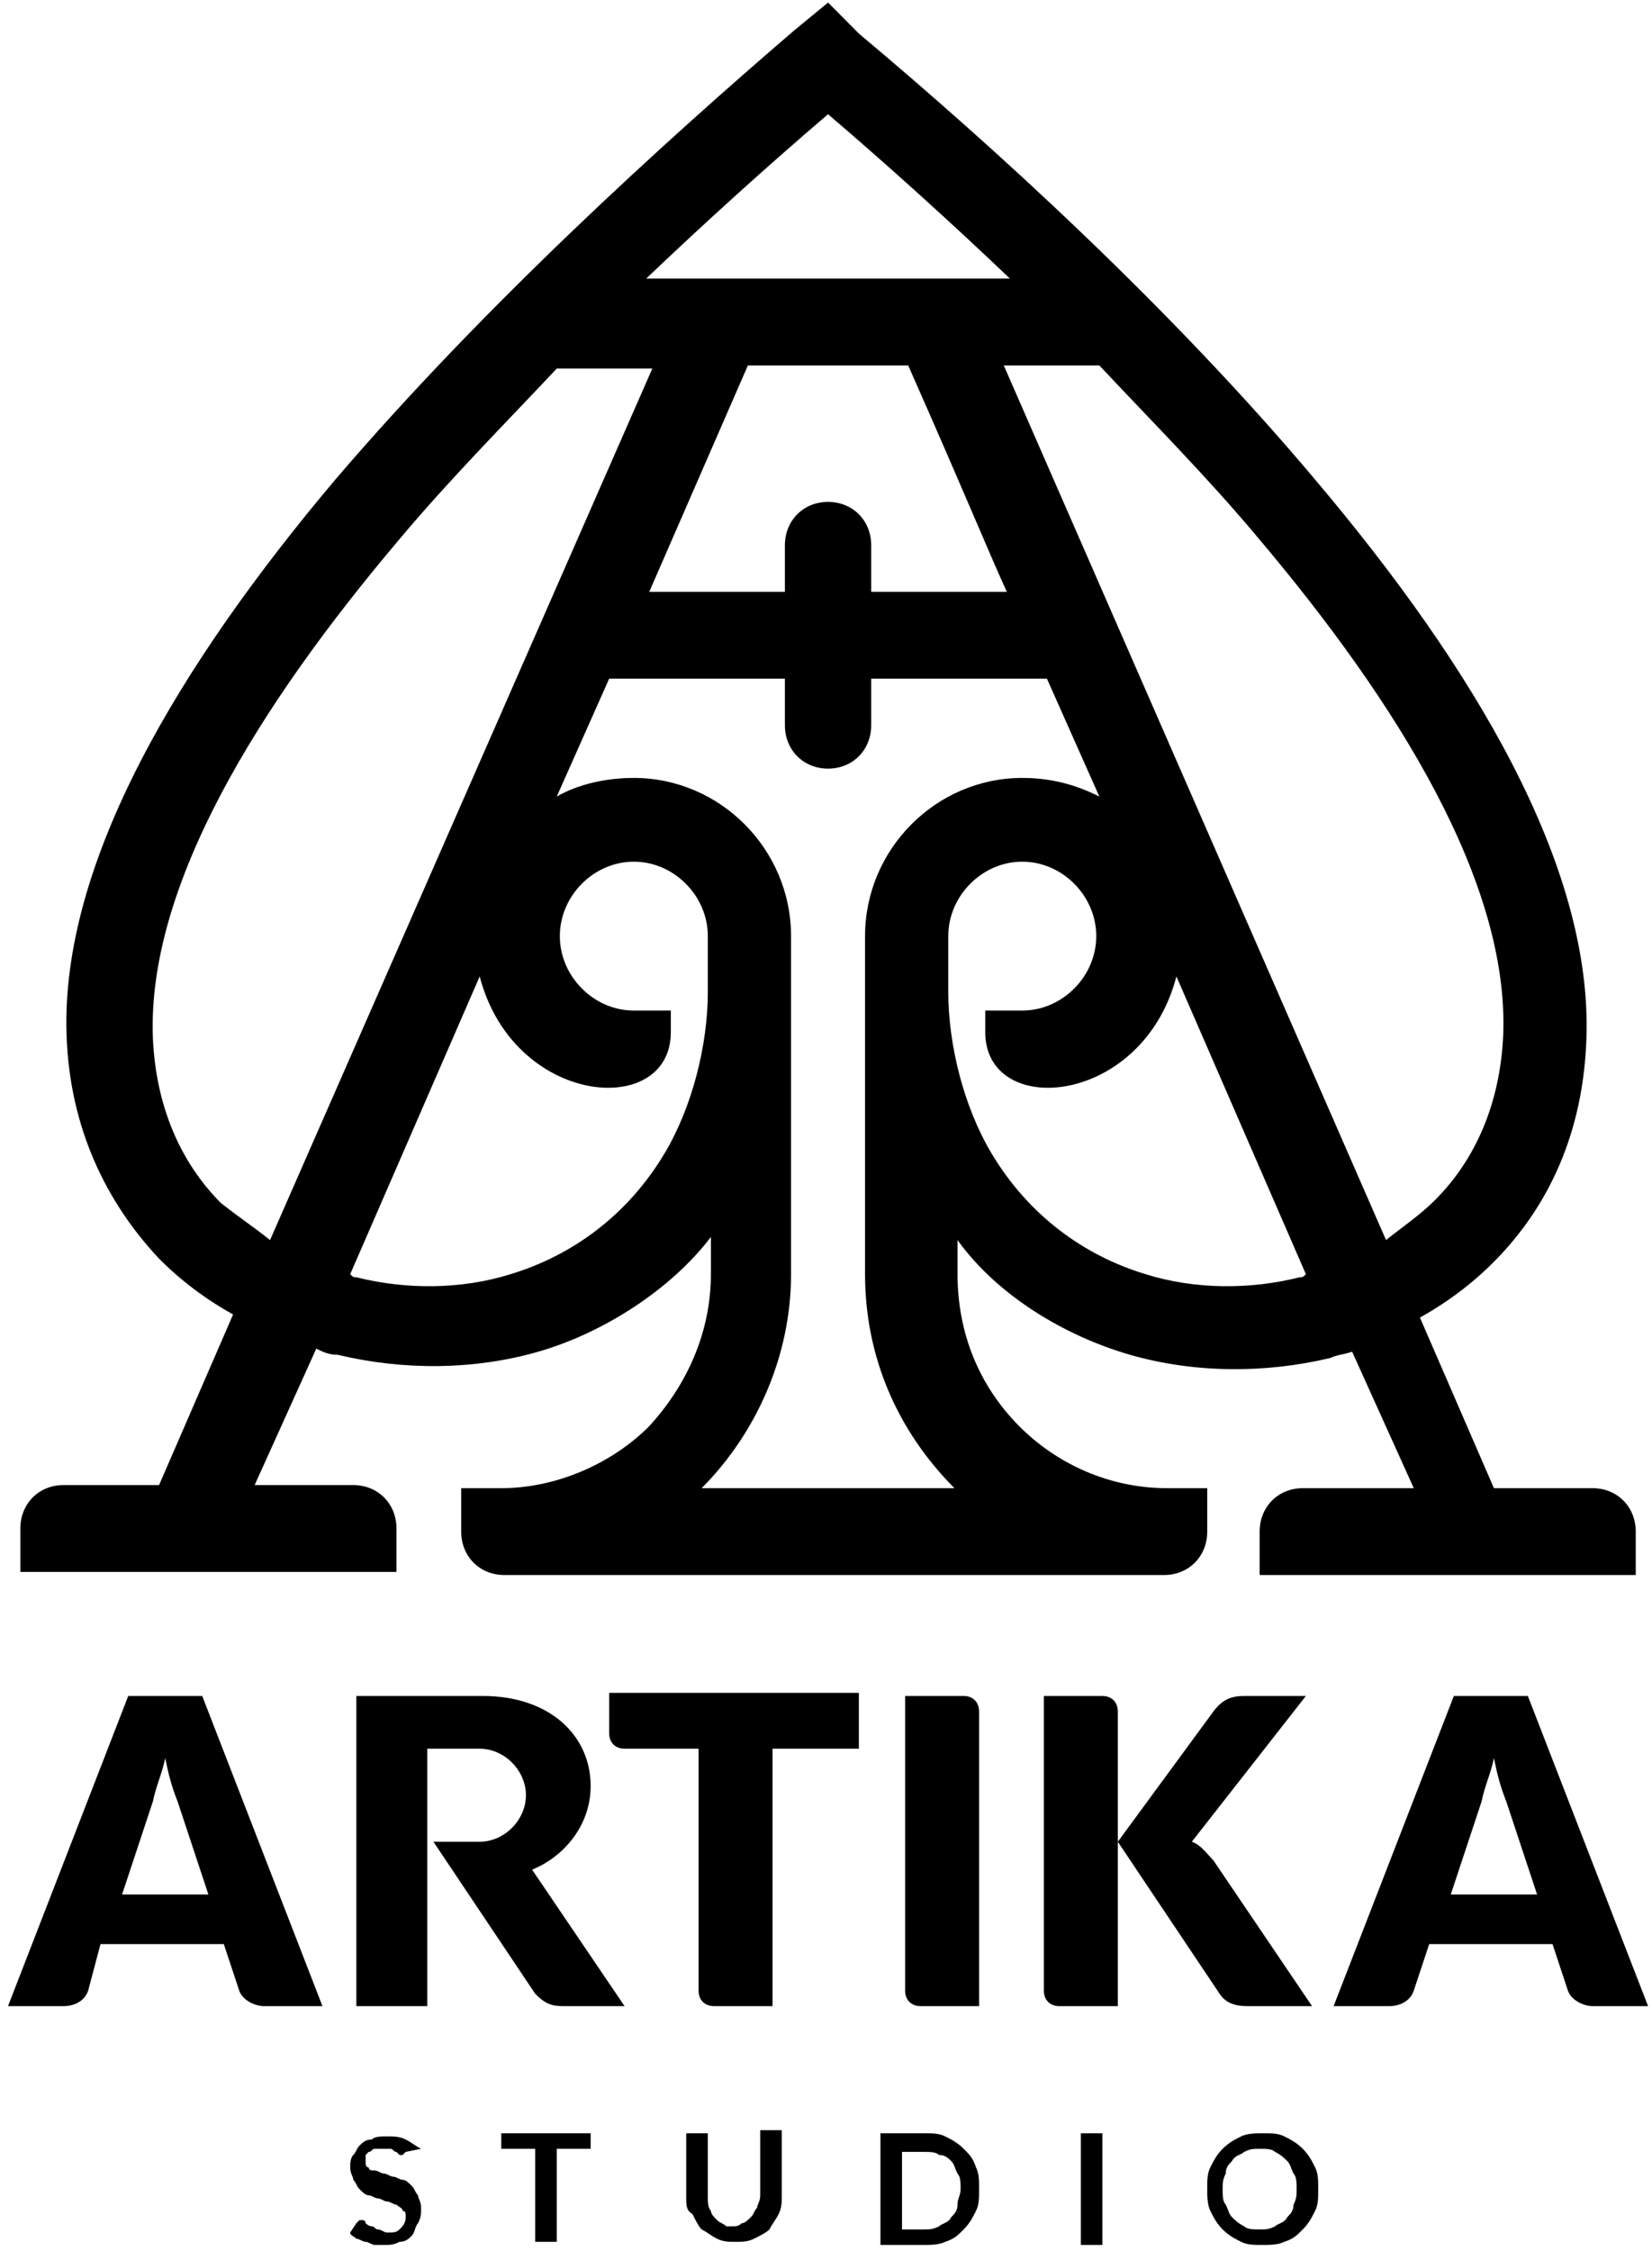 <svg width="199" height="271" viewBox="0 0 199 271" fill="none" xmlns="http://www.w3.org/2000/svg">
<path d="M48.87 259.105C48.499 259.478 48.499 259.478 48.87 259.105C48.499 259.478 48.499 259.478 48.499 259.478H48.127L47.756 259.105C47.385 259.105 47.385 258.732 47.013 258.732C46.642 258.732 46.27 258.732 45.899 258.732C45.528 258.732 45.156 258.732 45.156 258.732C44.785 258.732 44.785 259.105 44.414 259.105L44.042 259.478C44.042 259.852 44.042 259.852 44.042 260.225C44.042 260.599 44.042 260.972 44.414 260.972C44.414 261.346 44.785 261.346 45.156 261.346C45.528 261.346 45.899 261.719 46.27 261.719C46.642 261.719 47.013 262.093 47.385 262.093C47.756 262.093 48.127 262.466 48.499 262.466C48.87 262.466 49.241 262.839 49.613 263.213C49.984 263.586 49.984 263.96 50.355 264.333C50.355 264.707 50.727 265.08 50.727 265.827C50.727 266.574 50.727 266.947 50.355 267.694C49.984 268.068 49.984 268.815 49.613 269.188C49.241 269.561 48.87 269.935 48.127 269.935C47.385 270.308 47.013 270.308 46.27 270.308C45.899 270.308 45.528 270.308 45.156 270.308C44.785 270.308 44.414 269.935 44.042 269.935C43.671 269.935 43.3 269.561 42.928 269.561C42.557 269.188 42.185 269.188 42.185 268.815L42.928 267.694C42.928 267.694 42.928 267.694 43.3 267.321H43.671C43.671 267.321 44.042 267.321 44.042 267.694C44.042 267.694 44.414 268.068 44.785 268.068C45.156 268.068 45.156 268.441 45.528 268.441C45.899 268.441 46.27 268.815 46.642 268.815C47.385 268.815 47.756 268.815 48.127 268.441C48.499 268.068 48.87 267.694 48.87 266.947C48.87 266.574 48.87 266.2 48.499 266.2C48.499 265.827 48.127 265.827 47.756 265.454C47.385 265.454 47.013 265.08 46.642 265.08C46.27 265.08 45.899 264.707 45.528 264.707C45.156 264.707 44.785 264.333 44.414 264.333C44.042 264.333 43.671 263.96 43.3 263.586C42.928 263.213 42.928 262.839 42.557 262.466C42.557 262.093 42.185 261.719 42.185 260.972C42.185 260.599 42.185 259.852 42.557 259.478C42.928 259.105 42.928 258.732 43.3 258.358C43.671 257.985 44.042 257.611 44.785 257.611C45.156 257.238 45.899 257.238 46.642 257.238C47.385 257.238 48.127 257.238 48.87 257.611C49.613 257.985 49.984 258.358 50.727 258.732L48.87 259.105ZM71.151 256.864V258.732H67.066V269.935H64.467V258.732H60.382V256.864H71.151ZM88.234 268.068C88.605 268.068 88.977 268.068 89.348 267.694C89.719 267.694 90.091 267.321 90.462 266.947C90.833 266.574 90.833 266.2 91.205 265.827C91.205 265.454 91.576 265.08 91.576 264.333V256.491H94.175V264.333C94.175 265.08 94.175 265.827 93.804 266.574C93.433 267.321 93.061 267.694 92.69 268.441C92.319 268.815 91.576 269.188 90.833 269.561C90.091 269.935 89.348 269.935 88.605 269.935C87.862 269.935 87.12 269.935 86.377 269.561C85.634 269.188 85.263 268.815 84.52 268.441C84.149 268.068 83.778 267.321 83.406 266.574C82.663 266.2 82.663 265.454 82.663 264.707V256.864H85.263V264.707C85.263 265.08 85.263 265.827 85.634 266.2C85.634 266.574 86.006 266.947 86.377 267.321C86.748 267.694 87.12 267.694 87.491 268.068C87.12 268.068 87.491 268.068 88.234 268.068ZM117.942 263.586C117.942 264.707 117.942 265.454 117.571 266.2C117.2 266.947 116.828 267.694 116.086 268.441C115.343 269.188 114.971 269.561 113.857 269.935C113.115 270.308 112.001 270.308 111.258 270.308H106.059V256.864H111.258C112.372 256.864 113.115 256.864 113.857 257.238C114.6 257.611 115.343 257.985 116.086 258.732C116.828 259.478 117.2 259.852 117.571 260.972C117.942 261.719 117.942 262.466 117.942 263.586ZM115.714 263.586C115.714 262.839 115.714 262.093 115.343 261.719C114.971 260.972 114.971 260.599 114.6 260.225C114.229 259.852 113.857 259.478 113.115 259.478C112.743 259.105 112.001 259.105 111.258 259.105H108.658V268.441H111.258C112.001 268.441 112.372 268.441 113.115 268.068C113.486 267.694 114.229 267.694 114.6 266.947C114.971 266.574 115.343 266.2 115.343 265.454C115.343 264.707 115.714 264.333 115.714 263.586ZM132.797 270.308H130.197V256.864H132.797V270.308ZM158.792 263.586C158.792 264.707 158.792 265.454 158.42 266.2C158.049 266.947 157.678 267.694 156.935 268.441C156.192 269.188 155.821 269.561 154.707 269.935C153.964 270.308 152.85 270.308 152.107 270.308C150.993 270.308 150.25 270.308 149.508 269.935C148.765 269.561 148.022 269.188 147.28 268.441C146.537 267.694 146.165 266.947 145.794 266.2C145.423 265.454 145.423 264.333 145.423 263.586C145.423 262.466 145.423 261.719 145.794 260.972C146.165 260.225 146.537 259.478 147.28 258.732C148.022 257.985 148.765 257.611 149.508 257.238C150.25 256.864 151.364 256.864 152.107 256.864C153.221 256.864 153.964 256.864 154.707 257.238C155.449 257.611 156.192 257.985 156.935 258.732C157.678 259.478 158.049 260.225 158.42 260.972C158.792 261.719 158.792 262.466 158.792 263.586ZM156.192 263.586C156.192 262.839 156.192 262.093 155.821 261.719C155.449 260.972 155.449 260.599 155.078 260.225C154.707 259.852 154.335 259.478 153.593 259.105C153.221 258.732 152.479 258.732 151.736 258.732C150.993 258.732 150.622 258.732 149.879 259.105C149.508 259.478 148.765 259.478 148.394 260.225C148.022 260.599 147.651 260.972 147.651 261.719C147.28 262.466 147.28 262.839 147.28 263.586C147.28 264.333 147.28 265.08 147.651 265.454C148.022 266.2 148.022 266.574 148.394 266.947C148.765 267.321 149.136 267.694 149.879 268.068C150.25 268.441 150.993 268.441 151.736 268.441C152.479 268.441 152.85 268.441 153.593 268.068C153.964 267.694 154.707 267.694 155.078 266.947C155.449 266.574 155.821 266.2 155.821 265.454C156.192 264.707 156.192 264.333 156.192 263.586Z" fill="black"/>
<path d="M25.103 228.11L21.39 216.907C20.647 215.039 20.275 213.546 19.904 211.678C19.533 213.546 18.79 215.039 18.419 216.907L14.705 228.11H25.103ZM10.62 239.687C10.249 240.807 9.135 241.554 7.649 241.554H0.965L15.448 204.209H24.36L38.843 241.554H31.788C30.673 241.554 29.188 240.807 28.817 239.687L26.96 234.085H12.105L10.62 239.687ZM185.158 228.11L181.444 216.907C180.702 215.039 180.33 213.546 179.959 211.678C179.587 213.546 178.845 215.039 178.473 216.907L174.76 228.11H185.158ZM170.304 239.687C169.932 240.807 168.818 241.554 167.333 241.554H160.648L175.131 204.209H184.044L198.527 241.554H191.842C190.728 241.554 189.243 240.807 188.871 239.687L187.015 234.085H172.16L170.304 239.687ZM51.469 204.209H42.928V241.554H51.469V224.749V210.558H57.782C60.753 210.558 63.353 213.172 63.353 216.16C63.353 219.147 60.753 221.761 57.782 221.761H52.212L64.467 240.06C65.581 241.181 66.324 241.554 67.809 241.554H75.236L64.096 225.122C67.809 223.629 71.151 219.894 71.151 215.039C71.151 209.064 66.324 204.209 58.154 204.209H51.469ZM109.03 204.209C110.515 204.209 114.229 204.209 116.085 204.209C117.2 204.209 117.942 204.956 117.942 206.077V222.882V241.554C116.457 241.554 112.743 241.554 110.886 241.554C109.772 241.554 109.03 240.807 109.03 239.687V222.882V204.209ZM103.459 210.558H93.061C93.061 221.015 93.061 231.098 93.061 241.554C91.576 241.554 87.862 241.554 86.005 241.554C84.891 241.554 84.149 240.807 84.149 239.687C84.149 229.977 84.149 220.268 84.149 210.558H75.236C74.122 210.558 73.379 209.811 73.379 208.691C73.379 207.197 73.379 205.703 73.379 203.836H103.459V210.558ZM125.741 204.209C127.226 204.209 130.94 204.209 132.796 204.209C133.911 204.209 134.653 204.956 134.653 206.077V222.882V241.554C133.168 241.554 129.454 241.554 127.597 241.554C126.483 241.554 125.741 240.807 125.741 239.687V222.882V204.209ZM146.165 206.077C147.279 204.583 148.393 204.209 149.879 204.209H157.306L143.566 221.761C144.68 222.135 145.423 223.255 146.165 224.002L158.049 241.554H150.25C148.765 241.554 147.651 241.181 146.908 240.06L134.653 221.761L146.165 206.077Z" fill="black"/>
<path fill-rule="evenodd" clip-rule="evenodd" d="M32.531 149.313L78.579 44.375H67.067C60.754 51.097 54.07 57.819 48.128 64.914C31.046 85.081 17.677 106.74 18.419 125.039C18.791 133.255 21.762 139.977 26.589 144.832C28.446 146.326 30.674 147.819 32.531 149.313ZM85.264 119.437C85.264 125.786 83.407 133.255 80.065 138.857C75.608 146.326 68.924 151.18 61.497 153.421C55.555 155.288 48.871 155.288 42.929 153.794C42.558 153.794 42.558 153.794 42.186 153.421L57.783 117.57C61.868 133.255 80.807 134.749 80.807 124.292V121.678H76.351C71.523 121.678 67.439 117.57 67.439 112.715C67.439 107.861 71.523 103.753 76.351 103.753C81.179 103.753 85.264 107.861 85.264 112.715V119.437ZM166.962 149.313L120.914 44.002H132.426C138.739 50.724 145.423 57.446 151.365 64.541C168.448 84.707 181.816 106.367 181.074 124.666C180.702 132.882 177.732 139.604 172.904 144.458C171.047 146.326 168.819 147.819 166.962 149.313ZM114.23 119.437C114.23 125.786 116.086 133.255 119.429 138.857C123.885 146.326 130.569 151.18 137.996 153.421C143.938 155.288 150.622 155.288 156.564 153.794C156.936 153.794 156.936 153.794 157.307 153.421L141.71 117.57C137.625 133.255 118.686 134.749 118.686 124.292V121.678H123.142C127.97 121.678 132.055 117.57 132.055 112.715C132.055 107.861 127.97 103.753 123.142 103.753C118.314 103.753 114.23 107.861 114.23 112.715V119.437ZM99.747 33.545H77.837C84.892 26.823 92.32 20.101 99.747 13.752C107.174 20.101 114.601 26.823 121.657 33.545H99.747ZM104.946 81.719V87.321C104.946 90.309 102.717 92.549 99.747 92.549C96.776 92.549 94.548 90.309 94.548 87.321V81.719H73.38L67.067 95.91C69.667 94.417 73.009 93.67 76.351 93.67C86.749 93.67 95.29 102.259 95.29 112.715C95.29 126.16 95.29 139.604 95.29 153.421C95.29 163.131 91.205 172.467 84.521 179.189H99.747H114.972C107.916 172.093 104.203 163.131 104.203 153.421C104.203 139.977 104.203 126.533 104.203 112.715C104.203 102.259 112.744 93.67 123.142 93.67C126.484 93.67 129.455 94.417 132.426 95.91L126.113 81.719H104.946ZM99.747 60.433C102.717 60.433 104.946 62.674 104.946 65.661V71.263H121.285C119.057 66.408 116.829 60.806 109.402 44.002H99.747H90.091L78.208 71.263H94.548V65.661C94.548 62.674 96.776 60.433 99.747 60.433ZM95.662 3.669C80.436 16.74 58.526 36.533 40.33 57.819C21.762 79.852 7.279 103.753 8.022 124.666C8.393 135.869 12.849 144.832 19.162 151.554C21.762 154.168 24.733 156.409 28.075 158.276L19.162 178.815H7.65C4.679 178.815 2.451 181.056 2.451 184.044V189.272H47.757V184.044C47.757 181.056 45.529 178.815 42.558 178.815H30.674L38.101 162.384C38.844 162.757 39.587 163.131 40.701 163.131C48.499 164.998 57.041 164.998 64.839 162.757C72.638 160.516 80.807 155.288 85.635 148.94V153.421C85.635 160.516 82.664 166.865 78.208 171.72C73.752 176.201 67.067 179.189 60.383 179.189H55.555V184.417C55.555 187.405 57.783 189.645 60.754 189.645H100.489H140.224C143.195 189.645 145.423 187.405 145.423 184.417V179.189H140.596C133.54 179.189 127.227 176.201 122.771 171.72C117.943 166.865 115.344 160.516 115.344 153.421V149.313C120.171 156.035 128.341 160.89 136.14 163.131C143.938 165.371 152.479 165.371 160.278 163.504C161.02 163.131 161.763 163.131 162.877 162.757L170.304 179.189H156.936C153.965 179.189 151.737 181.429 151.737 184.417V189.645H197.042V184.417C197.042 181.429 194.814 179.189 191.843 179.189H179.96L171.047 158.649C174.389 156.782 177.36 154.541 179.96 151.927C186.644 145.205 190.729 136.243 191.1 125.039C191.843 104.126 177.36 80.226 158.792 58.192C140.967 36.906 119.057 17.113 103.46 4.043L99.747 0.308L95.662 3.669Z" fill="black"/>
</svg>
